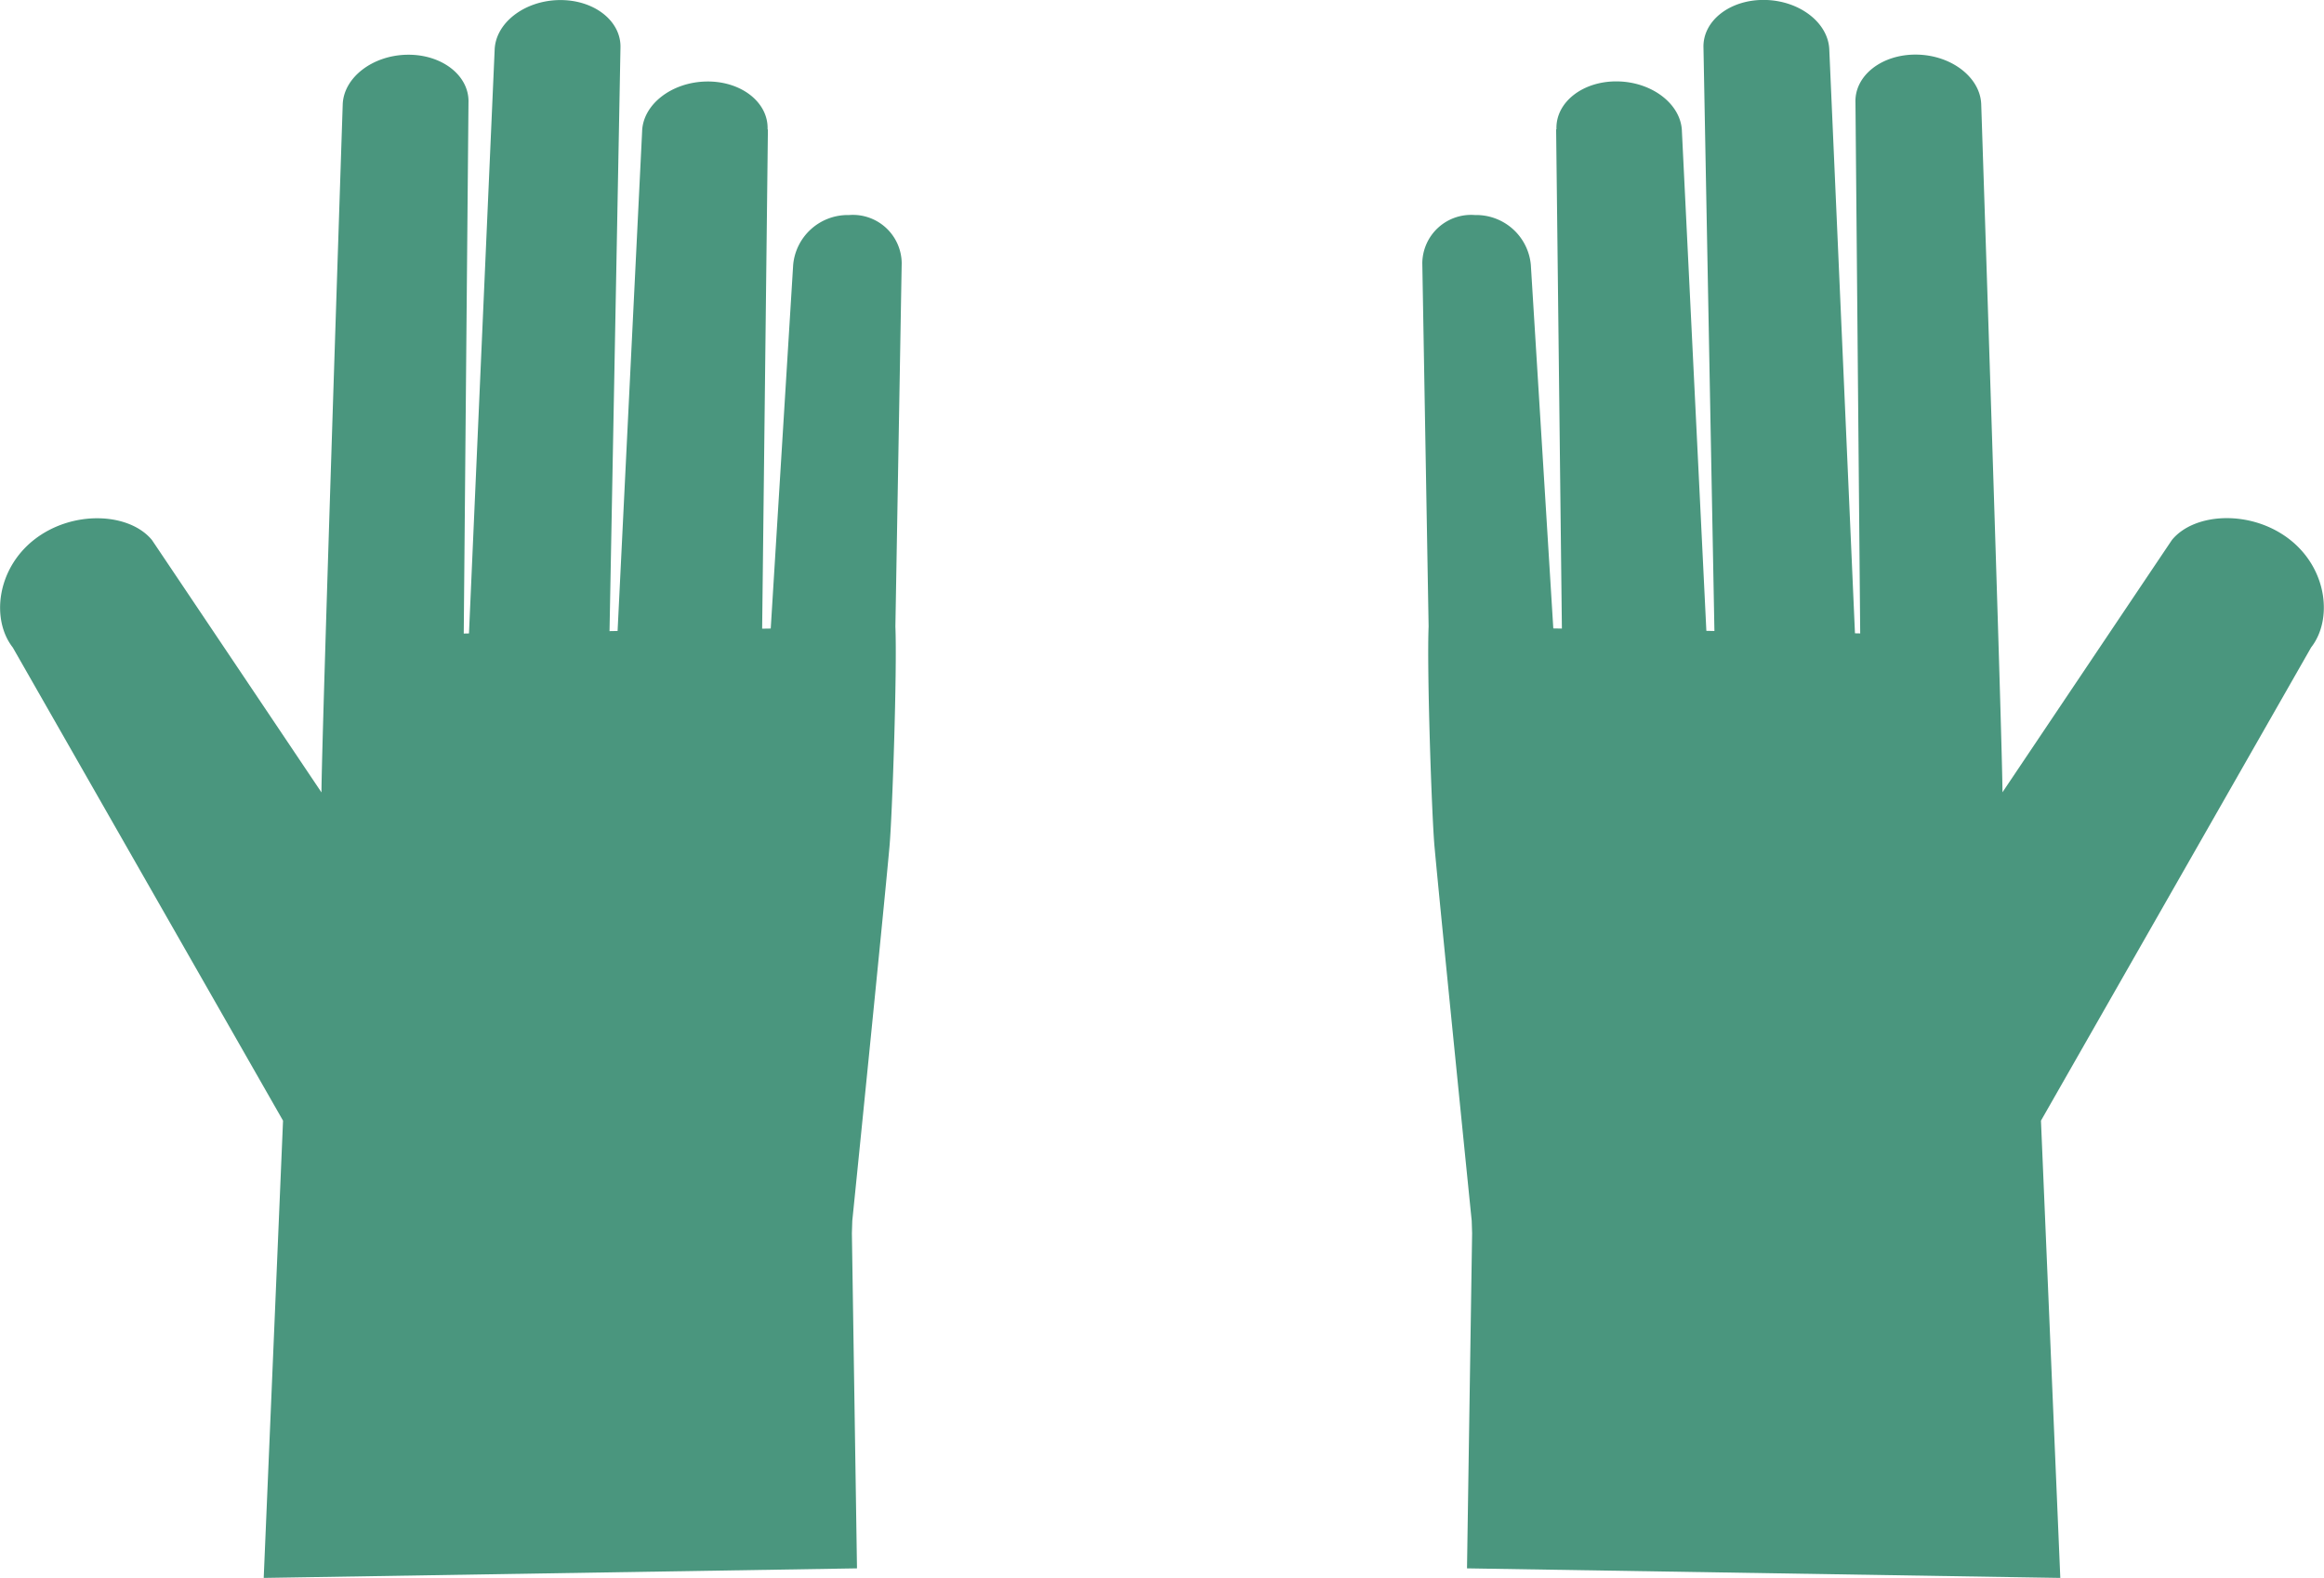 <svg xmlns="http://www.w3.org/2000/svg" width="127.466" height="86.57" viewBox="0 0 127.466 86.57">
  <g id="Grupo_6757" data-name="Grupo 6757" transform="translate(-3459.127 -9214.516)">
    <g id="Grupo_1023" data-name="Grupo 1023">
      <path id="Trazado_1259" data-name="Trazado 1259" d="M3474.651,9276l-1.06,25.086,32.54-.524-.28-18.384.022-.683s1.7-16.751,2.039-20.517c.148-1.592.426-9.644.325-12.09h0l.346-19.939v-.007a2.677,2.677,0,0,0-2.89-2.628,3.007,3.007,0,0,0-3.062,2.725v0h0L3501.4,9249l-.471.008.316-27.392h-.018v-.007c.05-1.48-1.452-2.653-3.354-2.621s-3.48,1.253-3.527,2.731v.007L3493,9249.134l-.442.008.6-32c.049-1.479-1.456-2.652-3.362-2.622s-3.491,1.253-3.539,2.733l-1.408,32.016-.287.006.26-29.135c.048-1.479-1.459-2.651-3.362-2.621s-3.488,1.253-3.536,2.732h0s-1.175,35.454-1.165,37.74c0,0-9.274-13.817-9.3-13.85-1.25-1.513-4.369-1.657-6.464-.012-2.065,1.624-2.351,4.4-1.166,5.913l0,0Z" fill="#4a967e"/>
    </g>
    <g id="Grupo_1024" data-name="Grupo 1024">
      <path id="Trazado_1260" data-name="Trazado 1260" d="M3571.069,9276l1.061,25.086-32.541-.524.28-18.384-.022-.683s-1.695-16.751-2.039-20.517c-.148-1.592-.426-9.644-.325-12.09h0l-.346-19.939v-.007a2.677,2.677,0,0,1,2.89-2.628,3.007,3.007,0,0,1,3.062,2.725v0h0l1.233,19.955.471.008-.316-27.392h.018v-.007c-.05-1.48,1.452-2.653,3.354-2.621s3.48,1.253,3.527,2.731v.007l1.341,27.407.442.008-.6-32c-.049-1.479,1.456-2.652,3.362-2.622s3.491,1.253,3.539,2.733l1.408,32.016.287.006-.26-29.135c-.048-1.479,1.459-2.651,3.363-2.621s3.488,1.253,3.535,2.732h0s1.175,35.454,1.165,37.74c0,0,9.274-13.817,9.3-13.85,1.25-1.513,4.369-1.657,6.464-.012,2.066,1.624,2.351,4.4,1.166,5.913l0,0Z" fill="#4a967e"/>
    </g>
  </g>
</svg>
